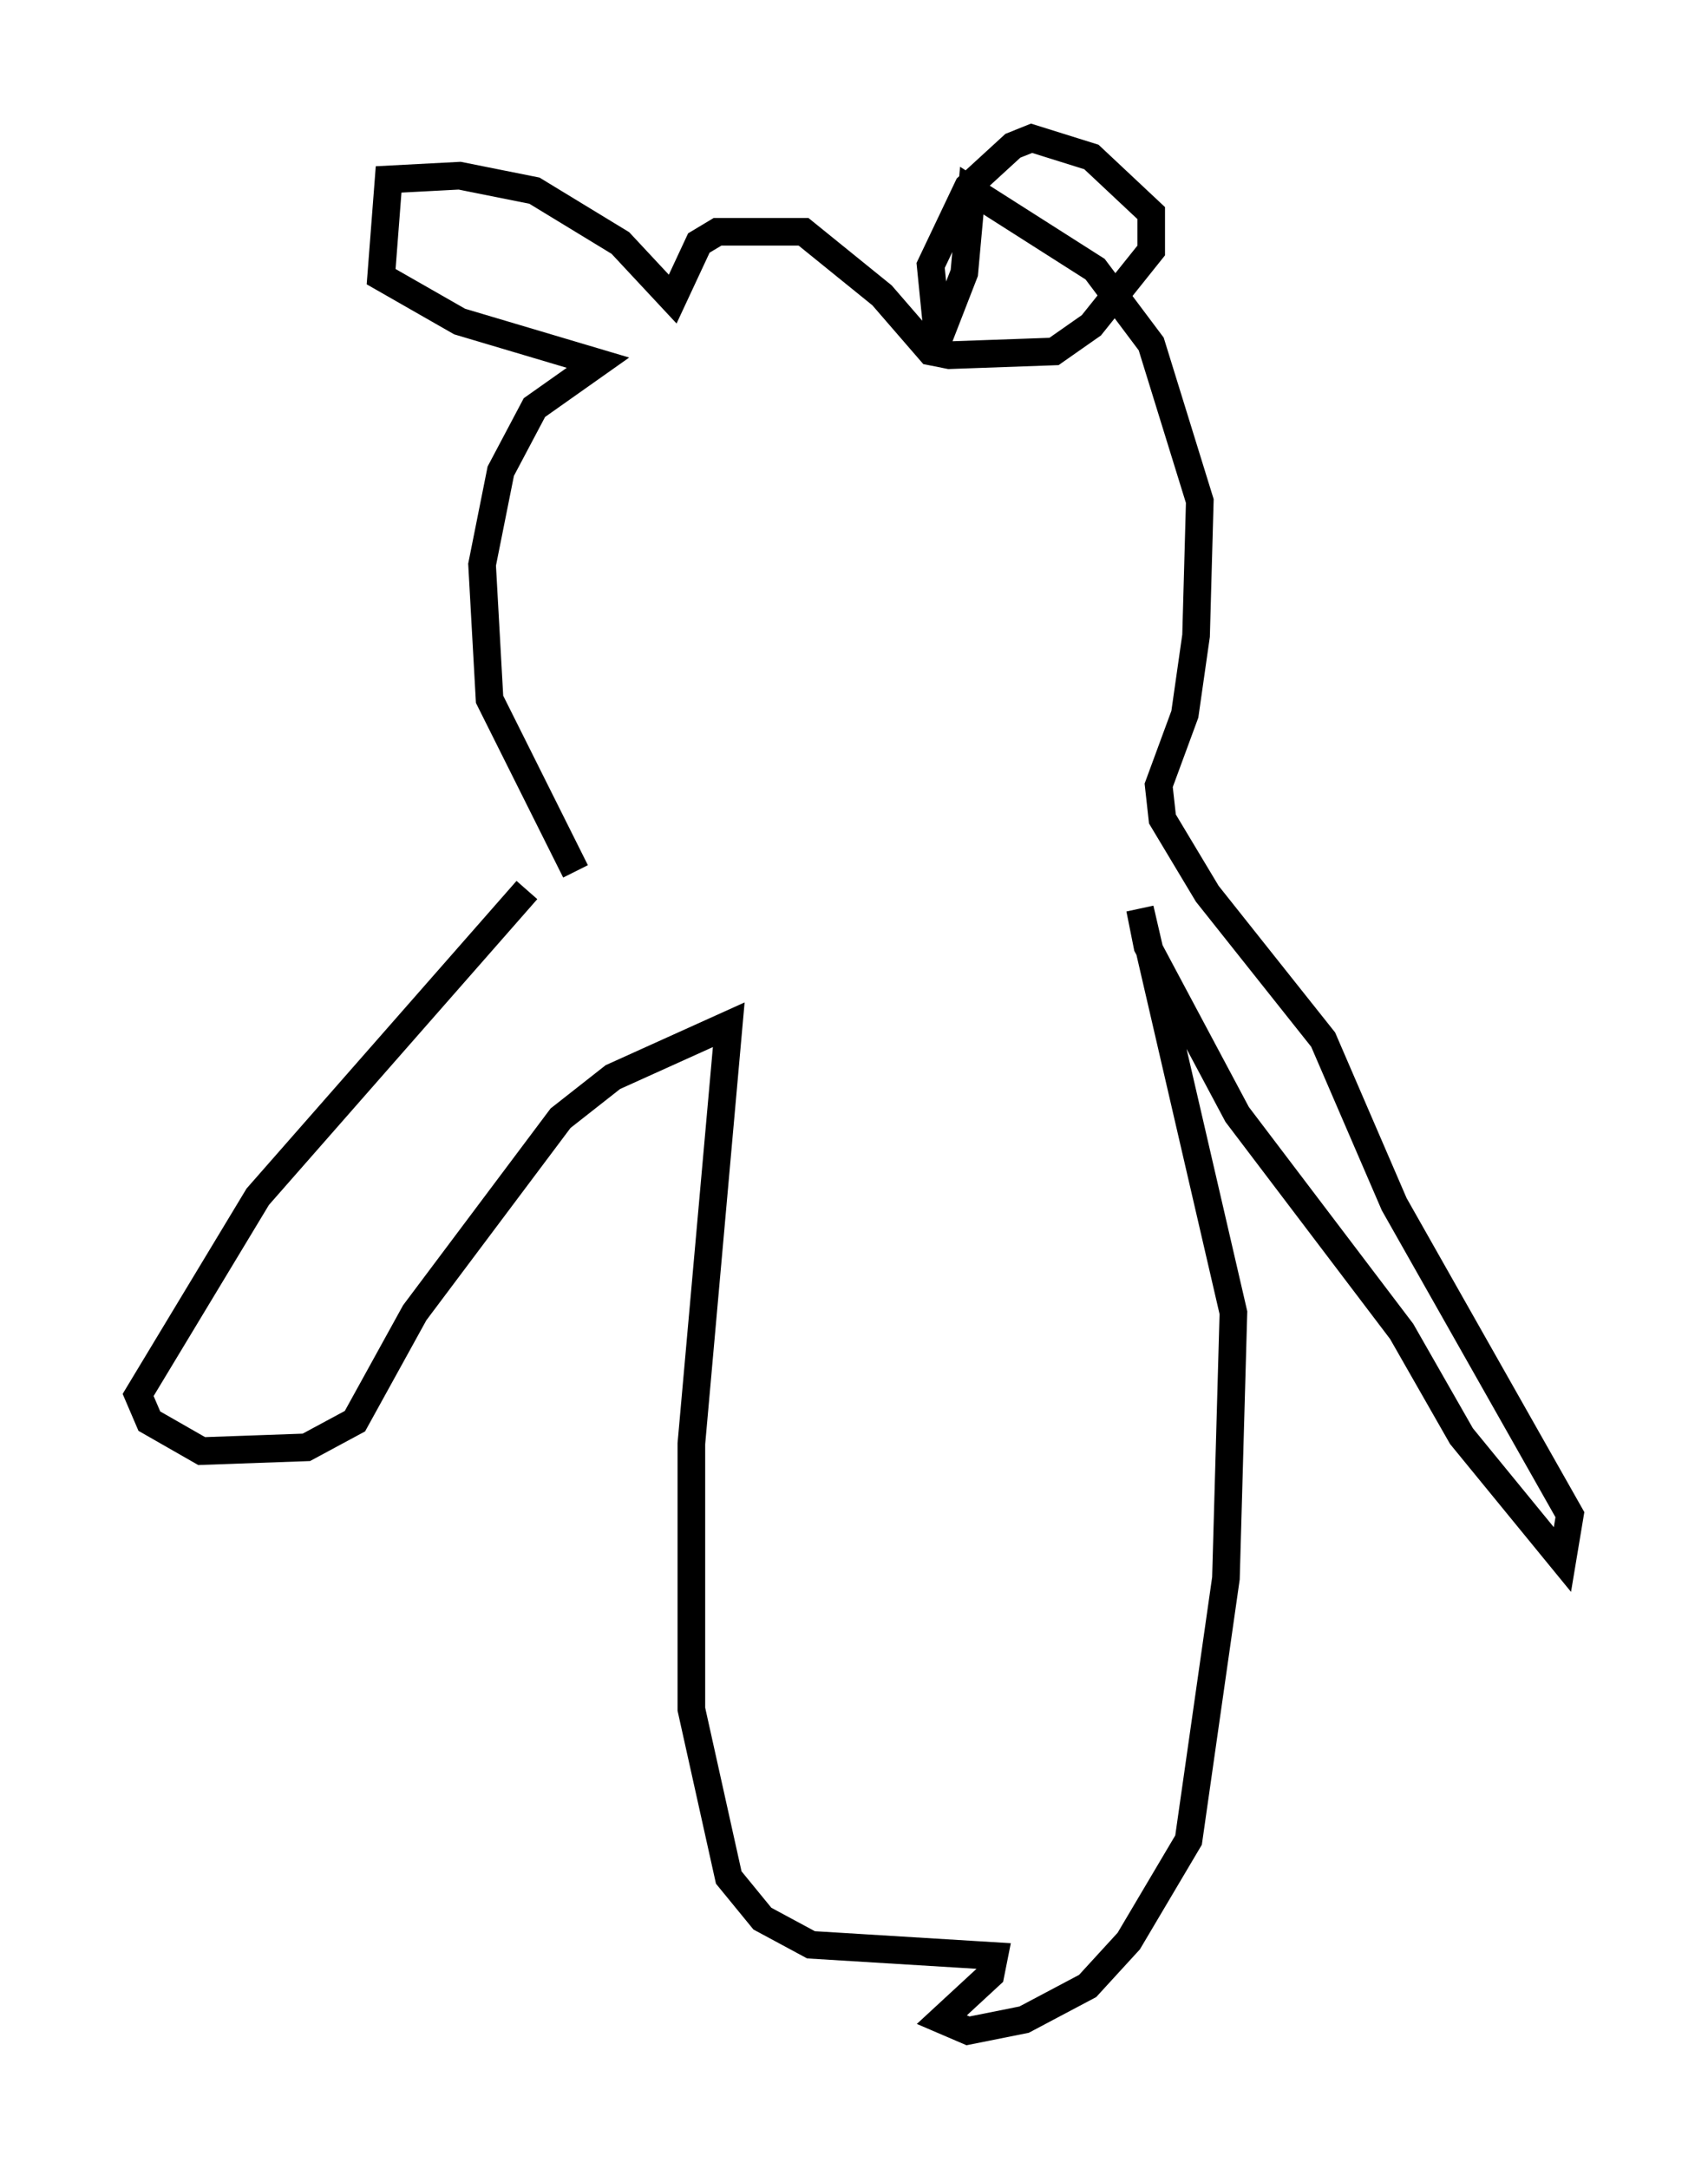 <?xml version="1.0" encoding="utf-8" ?>
<svg baseProfile="full" height="78.47" version="1.1" width="61.826" xmlns="http://www.w3.org/2000/svg" xmlns:ev="http://www.w3.org/2001/xml-events" xmlns:xlink="http://www.w3.org/1999/xlink"><defs /><rect fill="white" height="78.47" width="61.826" x="0" y="0" /><path d="M31.522, 42.889 m0.0, 0.0 m-12.449, -10.69 l-9.743, 11.096 -4.33, 7.172 l0.406, 0.947 1.894, 1.083 l3.789, -0.135 1.759, -0.947 l2.165, -3.924 5.277, -7.036 l1.894, -1.488 4.195, -1.894 l-1.353, 15.155 0.0, 9.607 l1.353, 6.089 1.218, 1.488 l1.759, 0.947 6.631, 0.406 l-0.135, 0.677 -1.759, 1.624 l0.947, 0.406 2.03, -0.406 l2.3, -1.218 1.488, -1.624 l2.165, -3.654 1.353, -9.472 l0.271, -9.607 -3.383, -14.614 l0.271, 1.353 3.248, 6.089 l5.954, 7.848 2.165, 3.789 l3.654, 4.465 0.271, -1.624 l-6.36, -11.231 -2.571, -5.954 l-4.195, -5.277 -1.624, -2.706 l-0.135, -1.218 0.947, -2.571 l0.406, -2.842 0.135, -4.871 l-1.759, -5.683 -2.03, -2.706 l-4.465, -2.842 -0.271, 2.977 l-0.947, 2.436 -0.271, -2.706 l1.353, -2.842 1.624, -1.488 l0.677, -0.271 2.165, 0.677 l2.165, 2.03 0.0, 1.353 l-2.165, 2.706 -1.353, 0.947 l-3.789, 0.135 -0.677, -0.135 l-1.759, -2.03 -2.842, -2.3 l-3.112, 0.0 -0.677, 0.406 l-0.947, 2.03 -1.894, -2.03 l-3.112, -1.894 -2.706, -0.541 l-2.571, 0.135 -0.271, 3.518 l2.842, 1.624 5.007, 1.488 l-2.3, 1.624 -1.218, 2.3 l-0.677, 3.383 0.271, 4.871 l3.112, 6.225 " fill="none" stroke="black" stroke-width="1" /></svg>